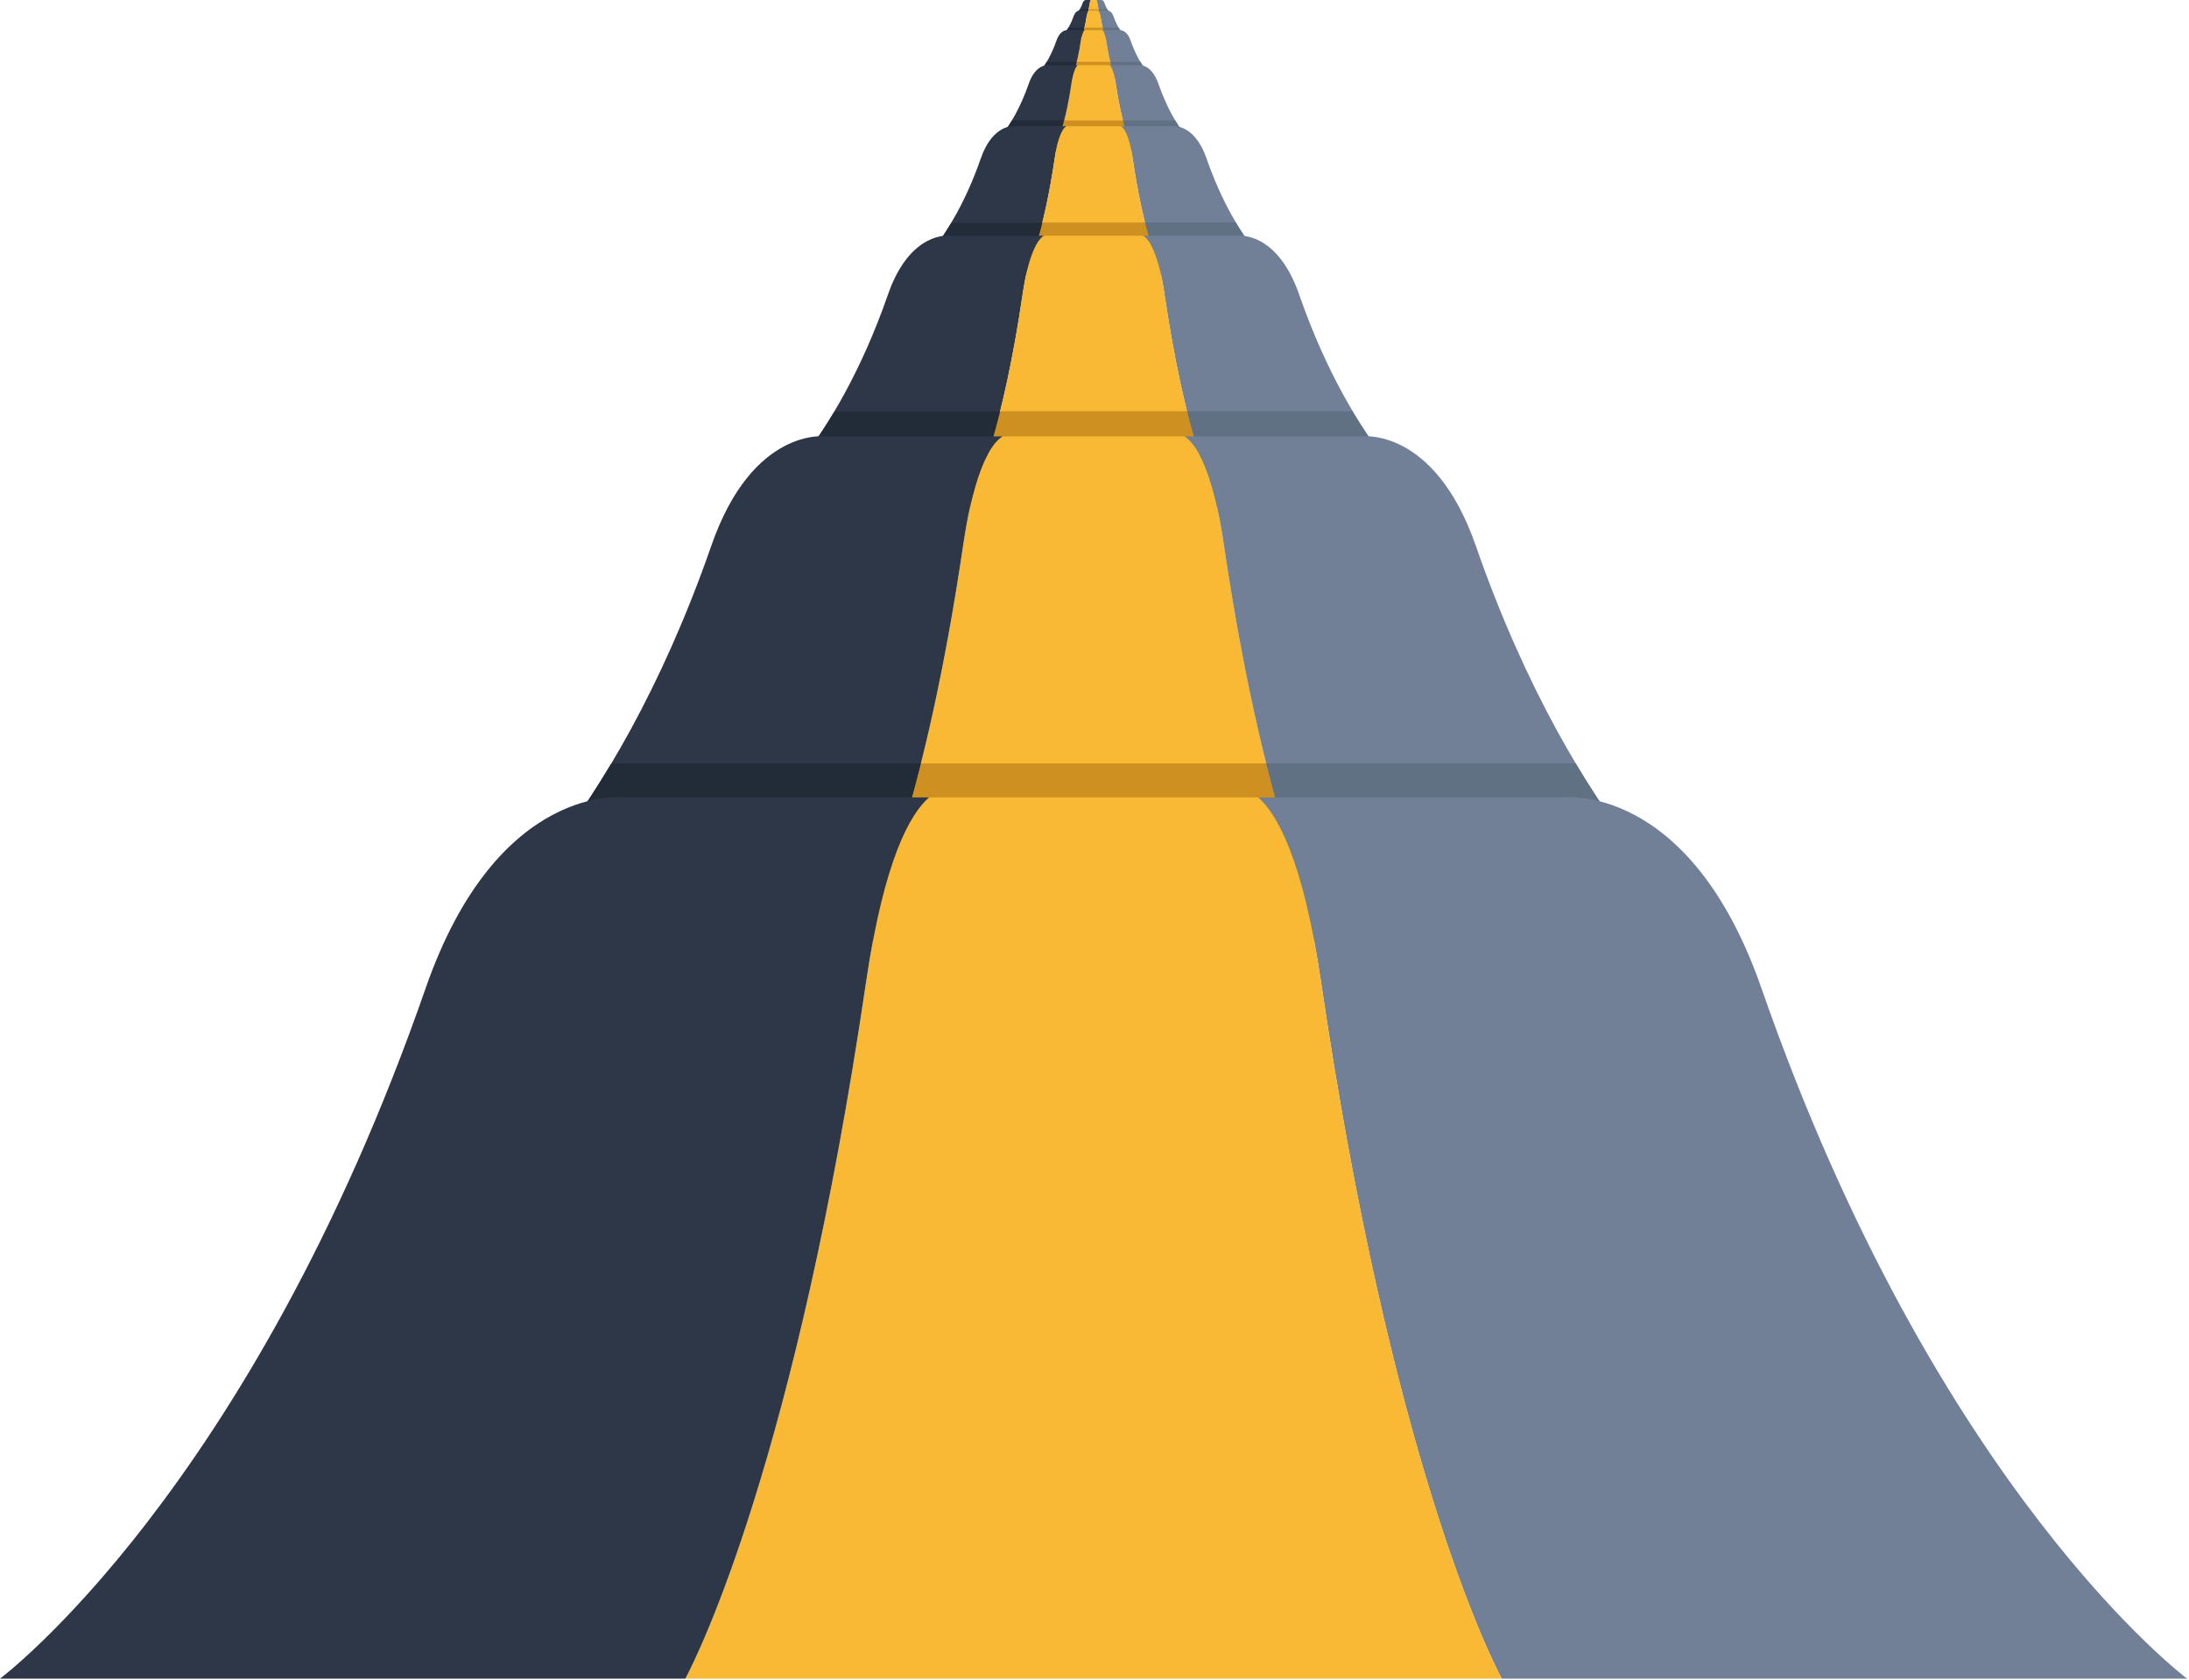<svg width="856" height="657" viewBox="0 0 856 657" fill="none" xmlns="http://www.w3.org/2000/svg">
<path d="M429.108 1.241C429.502 3.967 430.056 5.279 430.23 5.658H434.647C434.647 5.658 433.043 4.462 431.921 1.227C431.455 -0.114 430.638 0.003 430.638 0.003H428.671C428.787 0.075 428.992 0.338 429.123 1.227L429.108 1.241Z" fill="#718096"/>
<path d="M426.601 0.003H424.634C424.634 0.003 423.817 -0.114 423.351 1.227C422.229 4.462 420.626 5.658 420.626 5.658H425.042C425.217 5.279 425.77 3.952 426.164 1.241C426.295 0.352 426.485 0.09 426.616 0.017L426.601 0.003Z" fill="#2D3748"/>
<path d="M429.108 1.241C428.977 0.352 428.787 0.09 428.656 0.017H426.586C426.47 0.09 426.266 0.352 426.135 1.241C425.741 3.967 425.187 5.278 425.012 5.657H430.215C430.041 5.278 429.487 3.952 429.093 1.241H429.108Z" fill="#F9B934"/>
<path d="M433.028 3.661H429.53C429.837 4.885 430.114 5.497 430.201 5.657H434.646C434.646 5.657 433.874 5.089 433.028 3.661Z" fill="#617184"/>
<path d="M422.229 3.676C421.383 5.089 420.611 5.672 420.611 5.672H425.027C425.114 5.497 425.391 4.9 425.697 3.676H422.214H422.229Z" fill="#222B38"/>
<path d="M425.683 3.661C425.377 4.885 425.1 5.497 425.012 5.657H430.259C430.172 5.482 429.895 4.87 429.589 3.661H425.697H425.683Z" fill="#CE9021"/>
<path d="M430.319 6.4C431.047 11.355 432.024 13.76 432.359 14.46H440.39C440.39 14.46 437.46 12.274 435.42 6.4C434.574 3.966 433.088 4.17 433.088 4.17H429.502C429.721 4.316 430.071 4.797 430.319 6.414V6.4Z" fill="#718096"/>
<path d="M425.742 4.155H422.156C422.156 4.155 420.67 3.951 419.824 6.385C417.784 12.273 414.854 14.445 414.854 14.445H422.885C423.22 13.745 424.197 11.34 424.925 6.385C425.159 4.767 425.523 4.286 425.742 4.14V4.155Z" fill="#2D3748"/>
<path d="M430.318 6.399C430.085 4.781 429.72 4.3 429.502 4.155H425.741C425.523 4.3 425.173 4.781 424.925 6.399C424.196 11.354 423.22 13.759 422.885 14.459H432.358C432.023 13.759 431.047 11.354 430.318 6.399Z" fill="#F9B934"/>
<path d="M437.445 10.831H431.076C431.629 13.046 432.14 14.168 432.3 14.474H440.389C440.389 14.474 438.99 13.425 437.43 10.831H437.445Z" fill="#617184"/>
<path d="M417.784 10.844C416.239 13.424 414.839 14.473 414.839 14.473H422.885C423.045 14.167 423.555 13.059 424.109 10.844H417.769H417.784Z" fill="#222B38"/>
<path d="M424.08 10.831C423.526 13.046 423.016 14.168 422.855 14.474H432.402C432.242 14.168 431.731 13.046 431.178 10.831H424.08Z" fill="#CE9021"/>
<path d="M432.576 15.889C432.139 12.915 431.483 12.026 431.09 11.779H424.181C423.773 12.041 423.132 12.915 422.695 15.889C421.252 25.697 419.27 30.041 418.833 30.915H436.468C436.031 30.041 434.034 25.697 432.606 15.889H432.576Z" fill="#F9B934"/>
<path d="M432.576 15.888C434.019 25.697 436.002 30.04 436.439 30.914H451.378C451.378 30.914 445.941 26.863 442.137 15.917C440.563 11.399 437.794 11.763 437.794 11.763H431.075C431.483 12.025 432.125 12.9 432.562 15.873L432.576 15.888Z" fill="#718096"/>
<path d="M424.167 11.778H417.448C417.448 11.778 414.679 11.399 413.105 15.932C409.301 26.877 403.865 30.929 403.865 30.929H418.804C419.241 30.054 421.238 25.711 422.666 15.902C423.103 12.929 423.759 12.04 424.153 11.792L424.167 11.778Z" fill="#2D3748"/>
<path d="M421.077 24.196C420.057 28.291 419.11 30.346 418.818 30.929H436.453C436.162 30.361 435.215 28.291 434.194 24.196H421.092H421.077Z" fill="#CE9021"/>
<path d="M445.927 24.196H434.18C435.2 28.291 436.147 30.346 436.439 30.929H451.378C451.378 30.929 448.784 28.991 445.927 24.196Z" fill="#617184"/>
<path d="M409.33 24.196C406.473 28.991 403.879 30.929 403.879 30.929H418.818C419.11 30.361 420.057 28.291 421.077 24.196H409.33Z" fill="#222B38"/>
<path d="M436.265 32.504C438.917 50.562 442.634 58.01 443.115 58.942H469.131C469.131 58.942 459.628 51.859 452.982 32.737C450.227 24.838 445.403 25.494 445.403 25.494H433.889C434.589 26.106 435.594 27.826 436.279 32.504H436.265Z" fill="#718096"/>
<path d="M436.265 32.504C435.58 27.826 434.588 26.106 433.874 25.494H421.384C420.684 26.106 419.679 27.826 418.994 32.504C416.341 50.562 412.624 58.01 412.143 58.942H443.129C442.634 58.01 438.932 50.562 436.279 32.504H436.265Z" fill="#F9B934"/>
<path d="M421.384 25.494H409.87C409.87 25.494 405.032 24.838 402.292 32.737C395.645 51.859 386.143 58.942 386.143 58.942H412.159C412.654 58.01 416.356 50.562 419.009 32.504C419.694 27.826 420.685 26.106 421.399 25.494H421.384Z" fill="#2D3748"/>
<path d="M459.555 47.123H438.903C440.71 54.323 442.372 57.938 442.882 58.943H469.131C469.131 58.943 464.584 55.547 459.555 47.123Z" fill="#617184"/>
<path d="M395.689 47.123C390.661 55.547 386.114 58.943 386.114 58.943H412.363C412.873 57.938 414.534 54.323 416.341 47.123H395.689Z" fill="#222B38"/>
<path d="M416.108 47.123C414.301 54.323 412.64 57.938 412.129 58.943H443.115C442.605 57.938 440.944 54.323 439.136 47.123H416.108Z" fill="#CE9021"/>
<path d="M442.925 62.03C447.049 90.072 452.617 103.612 454.482 107.591H499.926C499.926 107.591 483.384 95.275 471.812 61.972C467.031 48.213 458.607 49.35 458.607 49.35H438.319C439.572 50.137 441.569 52.863 442.925 62.016V62.03Z" fill="#718096"/>
<path d="M417.026 49.35H396.738C396.738 49.35 388.314 48.214 383.534 61.972C371.947 95.261 355.419 107.591 355.419 107.591H400.863C402.728 103.626 408.296 90.072 412.421 62.03C413.761 52.877 415.773 50.152 417.026 49.365V49.35Z" fill="#2D3748"/>
<path d="M442.925 62.03C441.584 52.877 439.573 50.151 438.319 49.364H417.026C415.772 50.151 413.775 52.877 412.42 62.03C408.295 90.071 402.728 103.611 400.862 107.59H454.468C452.602 103.626 447.035 90.071 442.91 62.03H442.925Z" fill="#F9B934"/>
<path d="M483.224 87.026H447.21C450.358 99.575 453.258 105.886 454.148 107.649H499.927C499.927 107.649 491.983 101.732 483.224 87.026Z" fill="#617184"/>
<path d="M372.034 87.141C363.318 101.759 355.419 107.662 355.419 107.662H400.95C401.825 105.913 404.725 99.632 407.858 87.141H372.034Z" fill="#222B38"/>
<path d="M407.64 87.04C404.507 99.589 401.592 105.885 400.703 107.649H454.702C453.813 105.885 450.913 99.589 447.764 87.04H407.626H407.64Z" fill="#CE9021"/>
<path d="M455.401 115.286C462.907 166.356 473.051 191.046 476.446 198.275H559.245C559.245 198.275 529.119 175.83 508.03 115.184C499.314 90.13 483.982 92.2 483.982 92.2H447.035C449.308 93.628 452.967 98.598 455.415 115.286H455.401Z" fill="#718096"/>
<path d="M408.238 92.2H371.291C371.291 92.2 355.958 90.13 347.243 115.184C326.153 175.83 296.027 198.275 296.027 198.275H378.826C382.236 191.046 392.366 166.356 399.872 115.286C402.32 98.613 405.979 93.643 408.252 92.2H408.238Z" fill="#2D3748"/>
<path d="M455.4 115.286C452.952 98.612 449.294 93.642 447.02 92.199H408.237C405.963 93.627 402.305 98.597 399.856 115.286C392.35 166.355 382.206 191.045 378.81 198.274H476.446C473.036 191.045 462.906 166.355 455.4 115.286Z" fill="#F9B934"/>
<path d="M528.828 160.833H463.227C468.955 183.7 474.246 195.185 475.863 198.391H559.245C559.245 198.391 544.772 187.606 528.828 160.833Z" fill="#617184"/>
<path d="M326.269 161.024C310.397 187.666 296.012 198.393 296.012 198.393H378.956C380.56 195.202 385.836 183.775 391.534 161.024H326.269Z" fill="#222B38"/>
<path d="M391.112 160.849C385.384 183.702 380.093 195.187 378.475 198.393H476.854C475.237 195.187 469.946 183.702 464.218 160.849H391.097H391.112Z" fill="#CE9021"/>
<path d="M478.589 213.037C474.1 182.445 467.395 173.321 463.227 170.669H392.03C387.861 173.307 381.157 182.445 376.668 213.037C361.816 314.069 341.353 358.842 336.806 367.893H518.465C513.903 358.842 493.455 314.069 478.603 213.037H478.589Z" fill="#F9B934"/>
<path d="M478.588 213.038C493.44 314.07 513.903 358.844 518.45 367.894H672.315C672.315 367.894 616.305 326.153 577.084 213.403C560.877 166.822 532.369 170.67 532.369 170.67H463.227C467.395 173.308 474.099 182.446 478.588 213.038Z" fill="#718096"/>
<path d="M392.03 170.67H322.888C322.888 170.67 294.365 166.807 278.173 213.403C238.953 326.152 182.942 367.894 182.942 367.894H336.807C341.369 358.843 361.817 314.07 376.669 213.038C381.158 182.446 387.862 173.322 392.03 170.67Z" fill="#2D3748"/>
<path d="M360.111 298.563C349.544 340.771 339.764 361.963 336.791 367.88H518.45C515.477 361.963 505.697 340.756 495.131 298.563H360.111Z" fill="#CE9021"/>
<path d="M616.188 298.563H495.131C505.698 340.771 515.477 361.963 518.451 367.88H672.316C672.316 367.88 645.615 347.985 616.174 298.563H616.188Z" fill="#617184"/>
<path d="M239.068 298.563C209.627 347.985 182.927 367.88 182.927 367.88H336.792C339.765 361.963 349.544 340.756 360.111 298.563H239.054H239.068Z" fill="#222B38"/>
<path d="M516.6 384.161C543.942 570.207 582.186 646.986 587.243 656.533H855.257C855.257 656.533 757.373 583.601 688.829 386.566C660.51 305.152 610.679 311.9 610.679 311.9H491.998C499.27 318.269 509.516 335.933 516.6 384.175V384.161Z" fill="#718096"/>
<path d="M516.599 384.16C509.516 335.932 499.27 318.253 491.997 311.884H363.259C355.986 318.253 345.74 335.918 338.657 384.16C311.315 570.206 273.071 646.985 268.013 656.532H587.243C582.185 646.985 543.941 570.206 516.599 384.16Z" fill="#F9B934"/>
<path d="M363.259 311.885H244.578C244.578 311.885 194.747 305.151 166.428 386.551C97.884 583.6 0 656.532 0 656.532H268.014C273.071 646.986 311.315 570.206 338.657 384.161C345.741 335.933 355.987 318.254 363.259 311.885Z" fill="#2D3748"/>
</svg>
